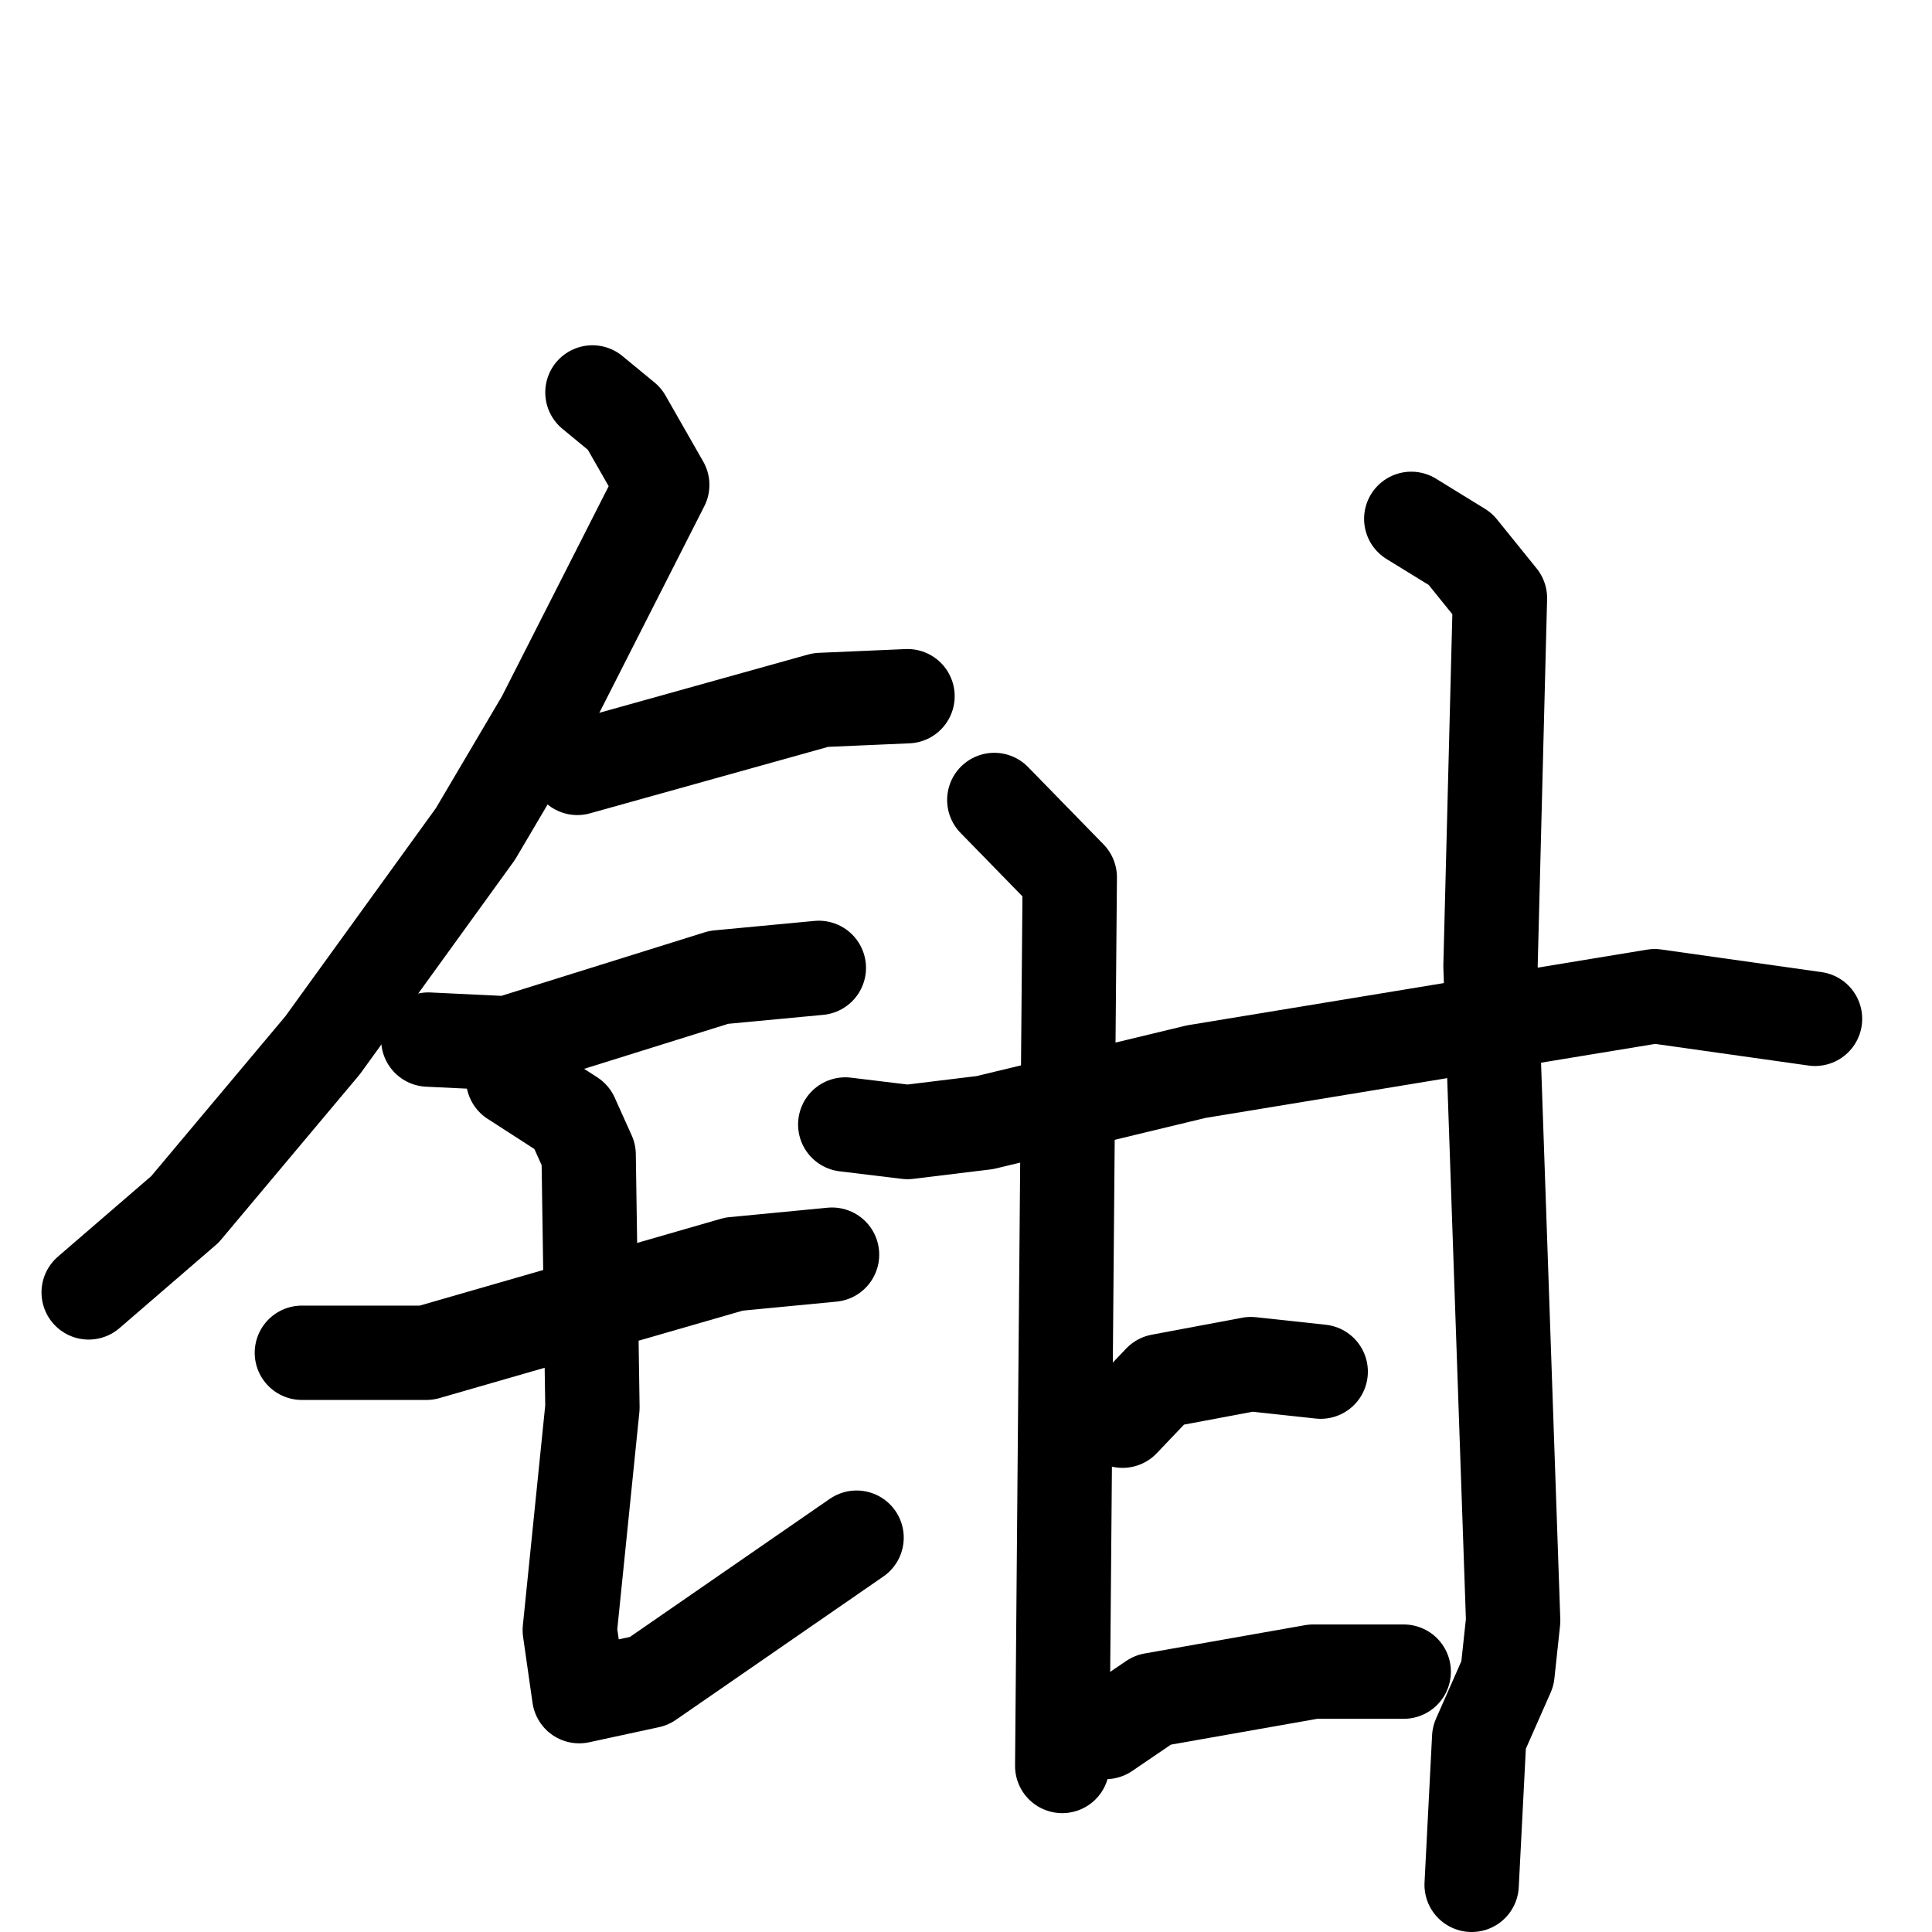 <svg xmlns="http://www.w3.org/2000/svg" viewBox="0 0 1024 1024">
  <g style="fill:none;stroke:#000000;stroke-width:50;stroke-linecap:round;stroke-linejoin:round;" transform="scale(1, 1) translate(0, 0)">
    <path d="M 314.0,208.0 L 331.0,222.0 L 351.0,257.0 L 288.0,381.0 L 252.0,442.0 L 171.0,554.0 L 98.0,641.0 L 47.0,685.0"/>
    <path d="M 306.0,407.0 L 435.0,371.0 L 481.0,369.0"/>
    <path d="M 227.0,551.0 L 269.0,553.0 L 381.0,518.0 L 434.0,513.0"/>
    <path d="M 160.0,717.0 L 226.0,717.0 L 389.0,670.0 L 441.0,665.0"/>
    <path d="M 272.0,572.0 L 303.0,592.0 L 312.0,612.0 L 314.0,746.0 L 302.0,864.0 L 307.0,899.0 L 344.0,891.0 L 454.0,815.0"/>
    <path d="M 448.0,596.0 L 481.0,600.0 L 522.0,595.0 L 634.0,568.0 L 877.0,528.0 L 962.0,540.0"/>
    <path d="M 527.0,424.0 L 567.0,465.0 L 563.0,936.0"/>
    <path d="M 748.0,275.0 L 774.0,291.0 L 795.0,317.0 L 790.0,512.0 L 802.0,859.0 L 799.0,887.0 L 784.0,921.0 L 780.0,999.0"/>
    <path d="M 595.0,753.0 L 615.0,732.0 L 663.0,723.0 L 700.0,727.0"/>
    <path d="M 586.0,918.0 L 611.0,901.0 L 696.0,886.0 L 744.0,886.0"/>
  </g>
</svg>
